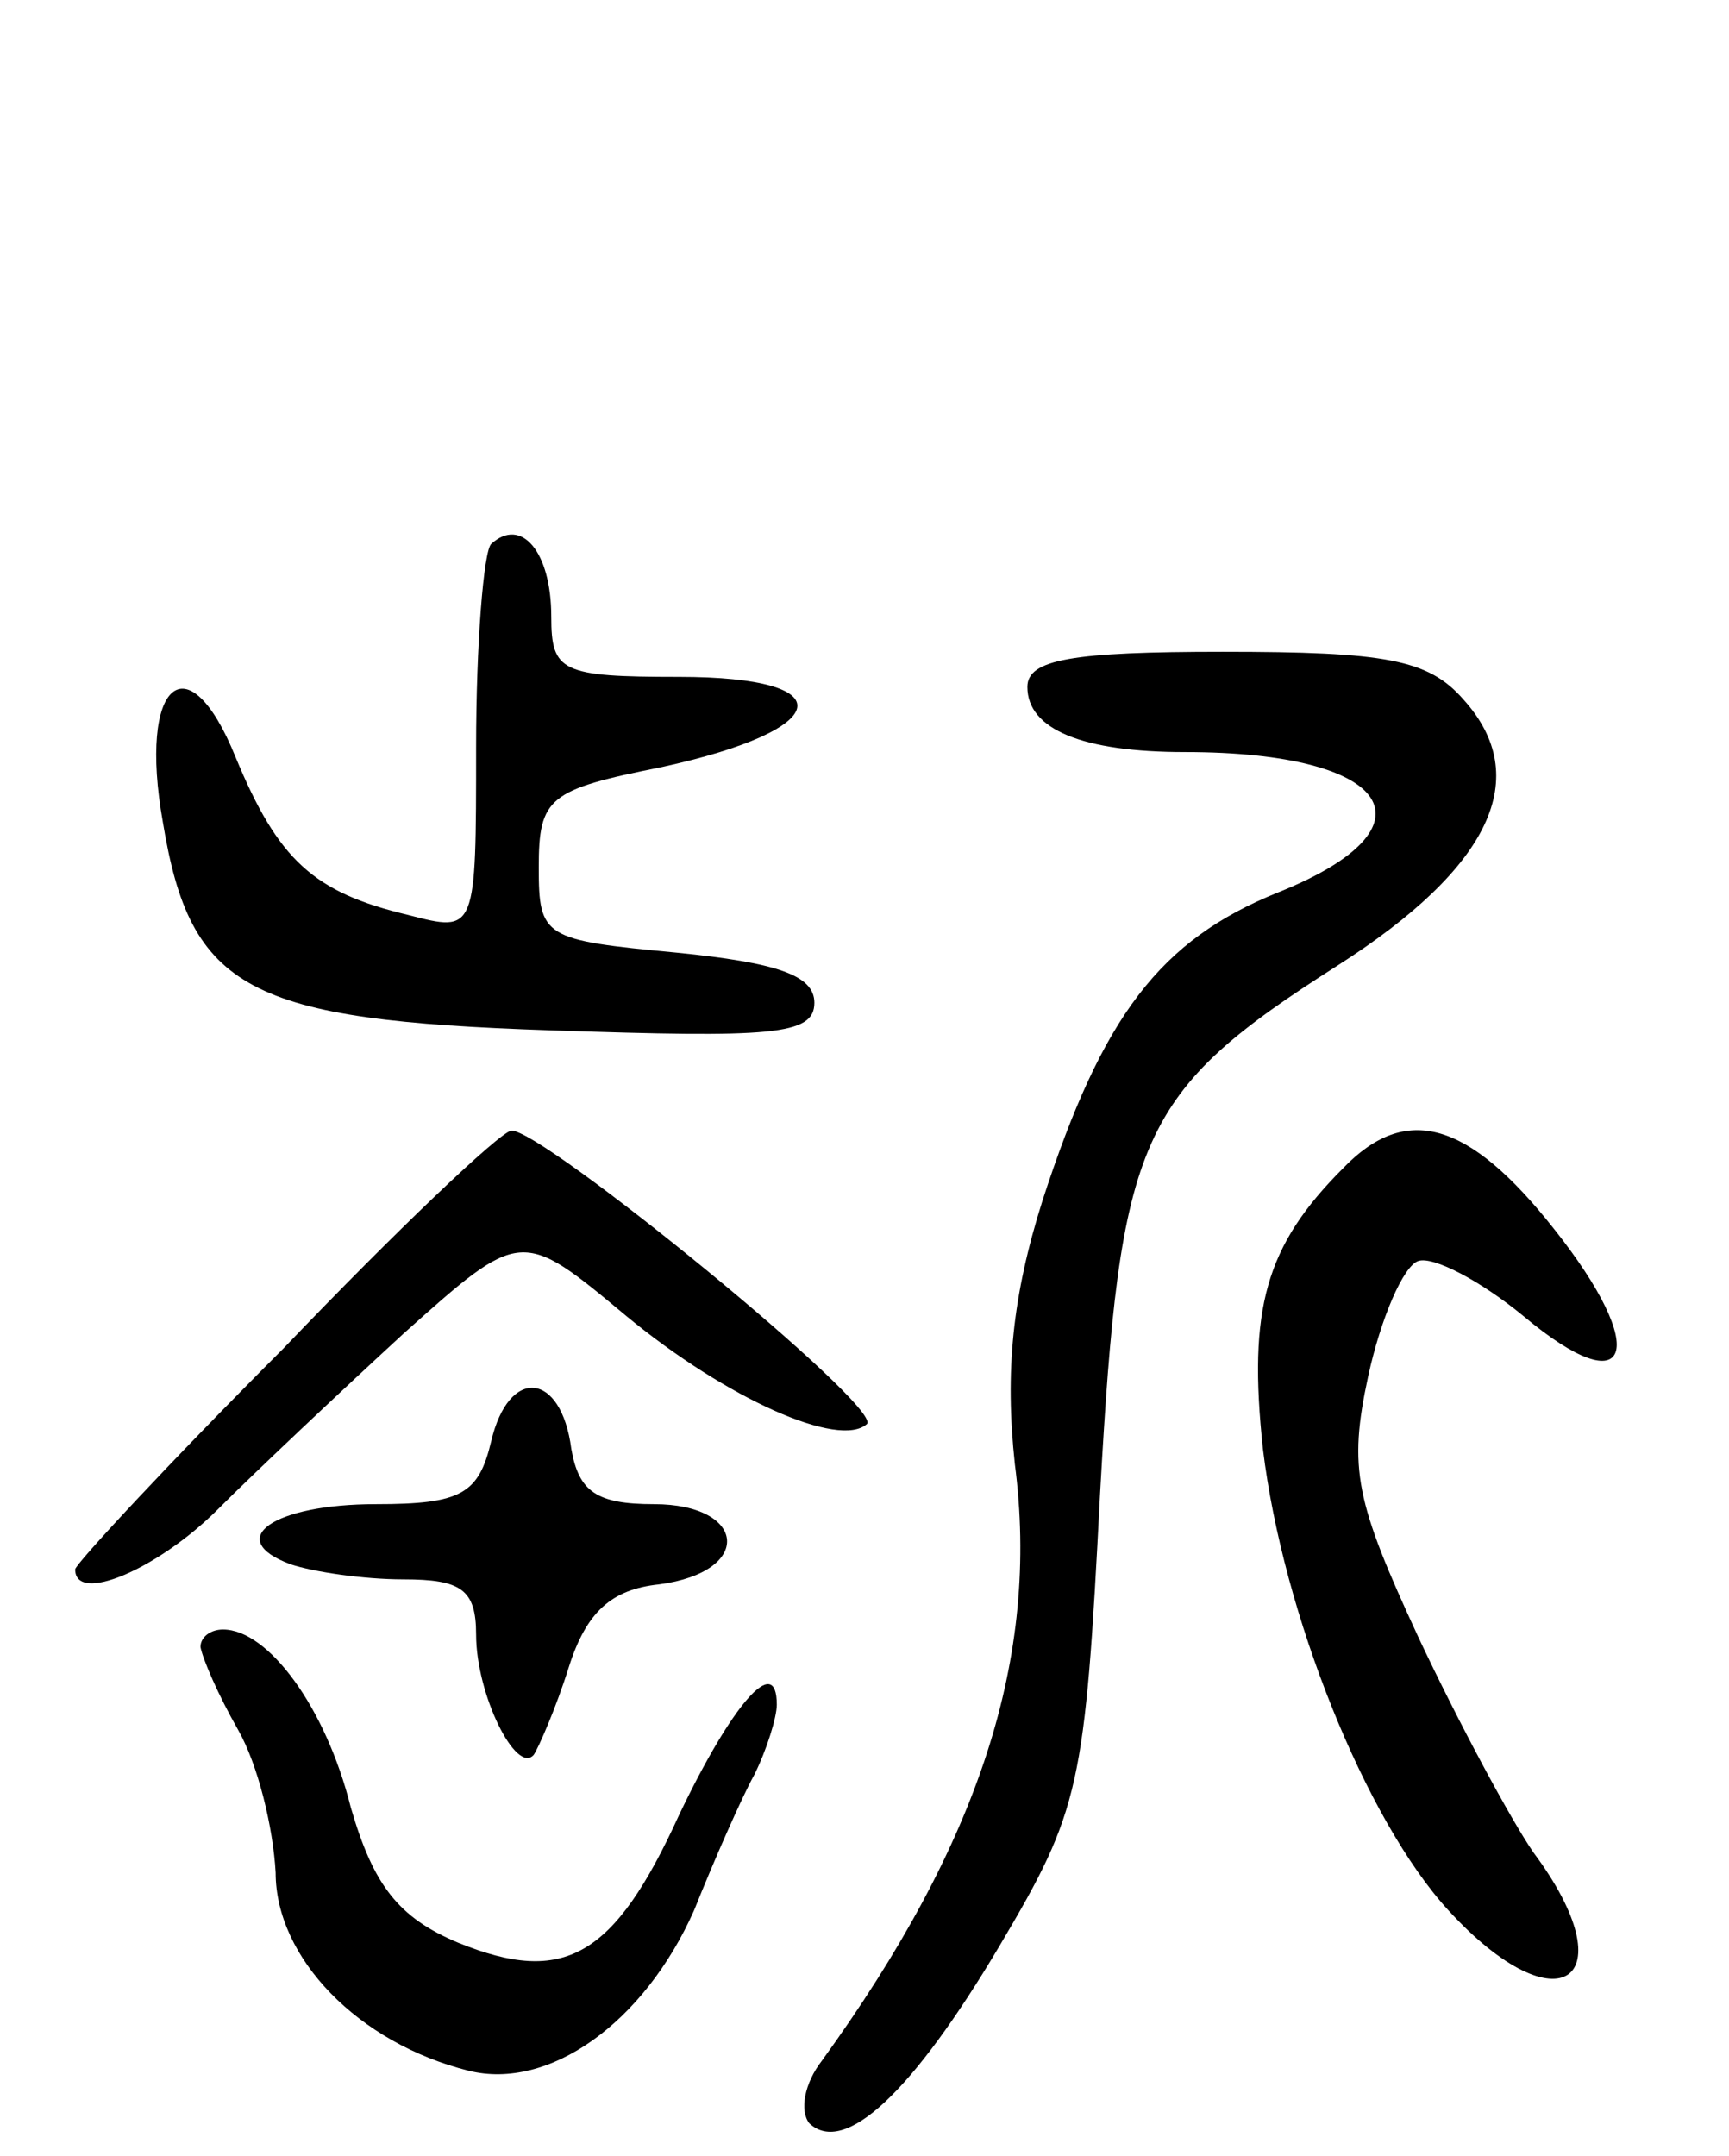 <svg version="1.0" xmlns="http://www.w3.org/2000/svg"
 width="69pt" height="86pt" viewBox="0 0 69 86"
 preserveAspectRatio="xMidYMid meet">
<g transform="translate(0,86) scale(0.1,-0.1)"
fill="#000000" stroke="none">
<path d="M196 643 c-3 -3 -6 -40 -6 -81 0 -74 0 -74 -27 -67 -38 9 -52 22 -69
63 -19 47 -39 30 -29 -26 11 -67 34 -79 155 -83 88 -3 105 -2 105 11 0 11 -15
16 -55 20 -53 5 -55 6 -55 34 0 28 4 31 49 40 69 15 73 36 7 36 -47 0 -51 2
-51 24 0 26 -12 40 -24 29z"/>
<path d="M410 586 c0 -17 22 -26 63 -26 83 0 102 -30 37 -56 -47 -19 -70 -49
-94 -123 -12 -38 -15 -68 -11 -105 10 -77 -14 -151 -77 -238 -7 -9 -9 -20 -5
-25 14 -13 41 12 76 71 32 54 34 63 40 180 8 143 15 160 95 211 61 39 78 75
50 106 -14 16 -31 19 -96 19 -60 0 -78 -3 -78 -14z"/>
<path d="M113 322 c-46 -46 -83 -86 -83 -88 0 -14 33 0 57 24 15 15 49 47 74
70 47 42 47 42 89 7 40 -33 85 -53 96 -43 6 7 -130 118 -142 117 -5 -1 -46
-40 -91 -87z"/>
<path d="M536 394 c-31 -31 -38 -56 -32 -112 8 -66 41 -148 74 -184 44 -48 72
-28 34 23 -9 13 -30 52 -46 86 -25 54 -28 67 -20 104 5 23 14 44 20 46 6 2 25
-8 42 -22 43 -36 51 -14 12 35 -34 43 -59 50 -84 24z"/>
<path d="M196 285 c-5 -21 -12 -25 -46 -25 -41 0 -61 -14 -34 -24 9 -3 29 -6
45 -6 23 0 29 -4 29 -22 0 -24 16 -56 23 -48 2 3 9 19 14 35 7 22 17 31 36 33
38 5 35 32 -2 32 -23 0 -30 5 -33 22 -4 31 -25 33 -32 3z"/>
<path d="M80 203 c1 -5 7 -19 15 -33 8 -14 14 -39 15 -57 0 -34 33 -68 77 -79
32 -8 70 19 90 64 8 20 19 45 24 54 5 10 9 23 9 28 0 21 -18 0 -39 -44 -26
-57 -46 -68 -88 -51 -24 10 -34 23 -43 54 -10 40 -33 71 -51 71 -5 0 -9 -3 -9
-7z"/>
</g>
</svg>
